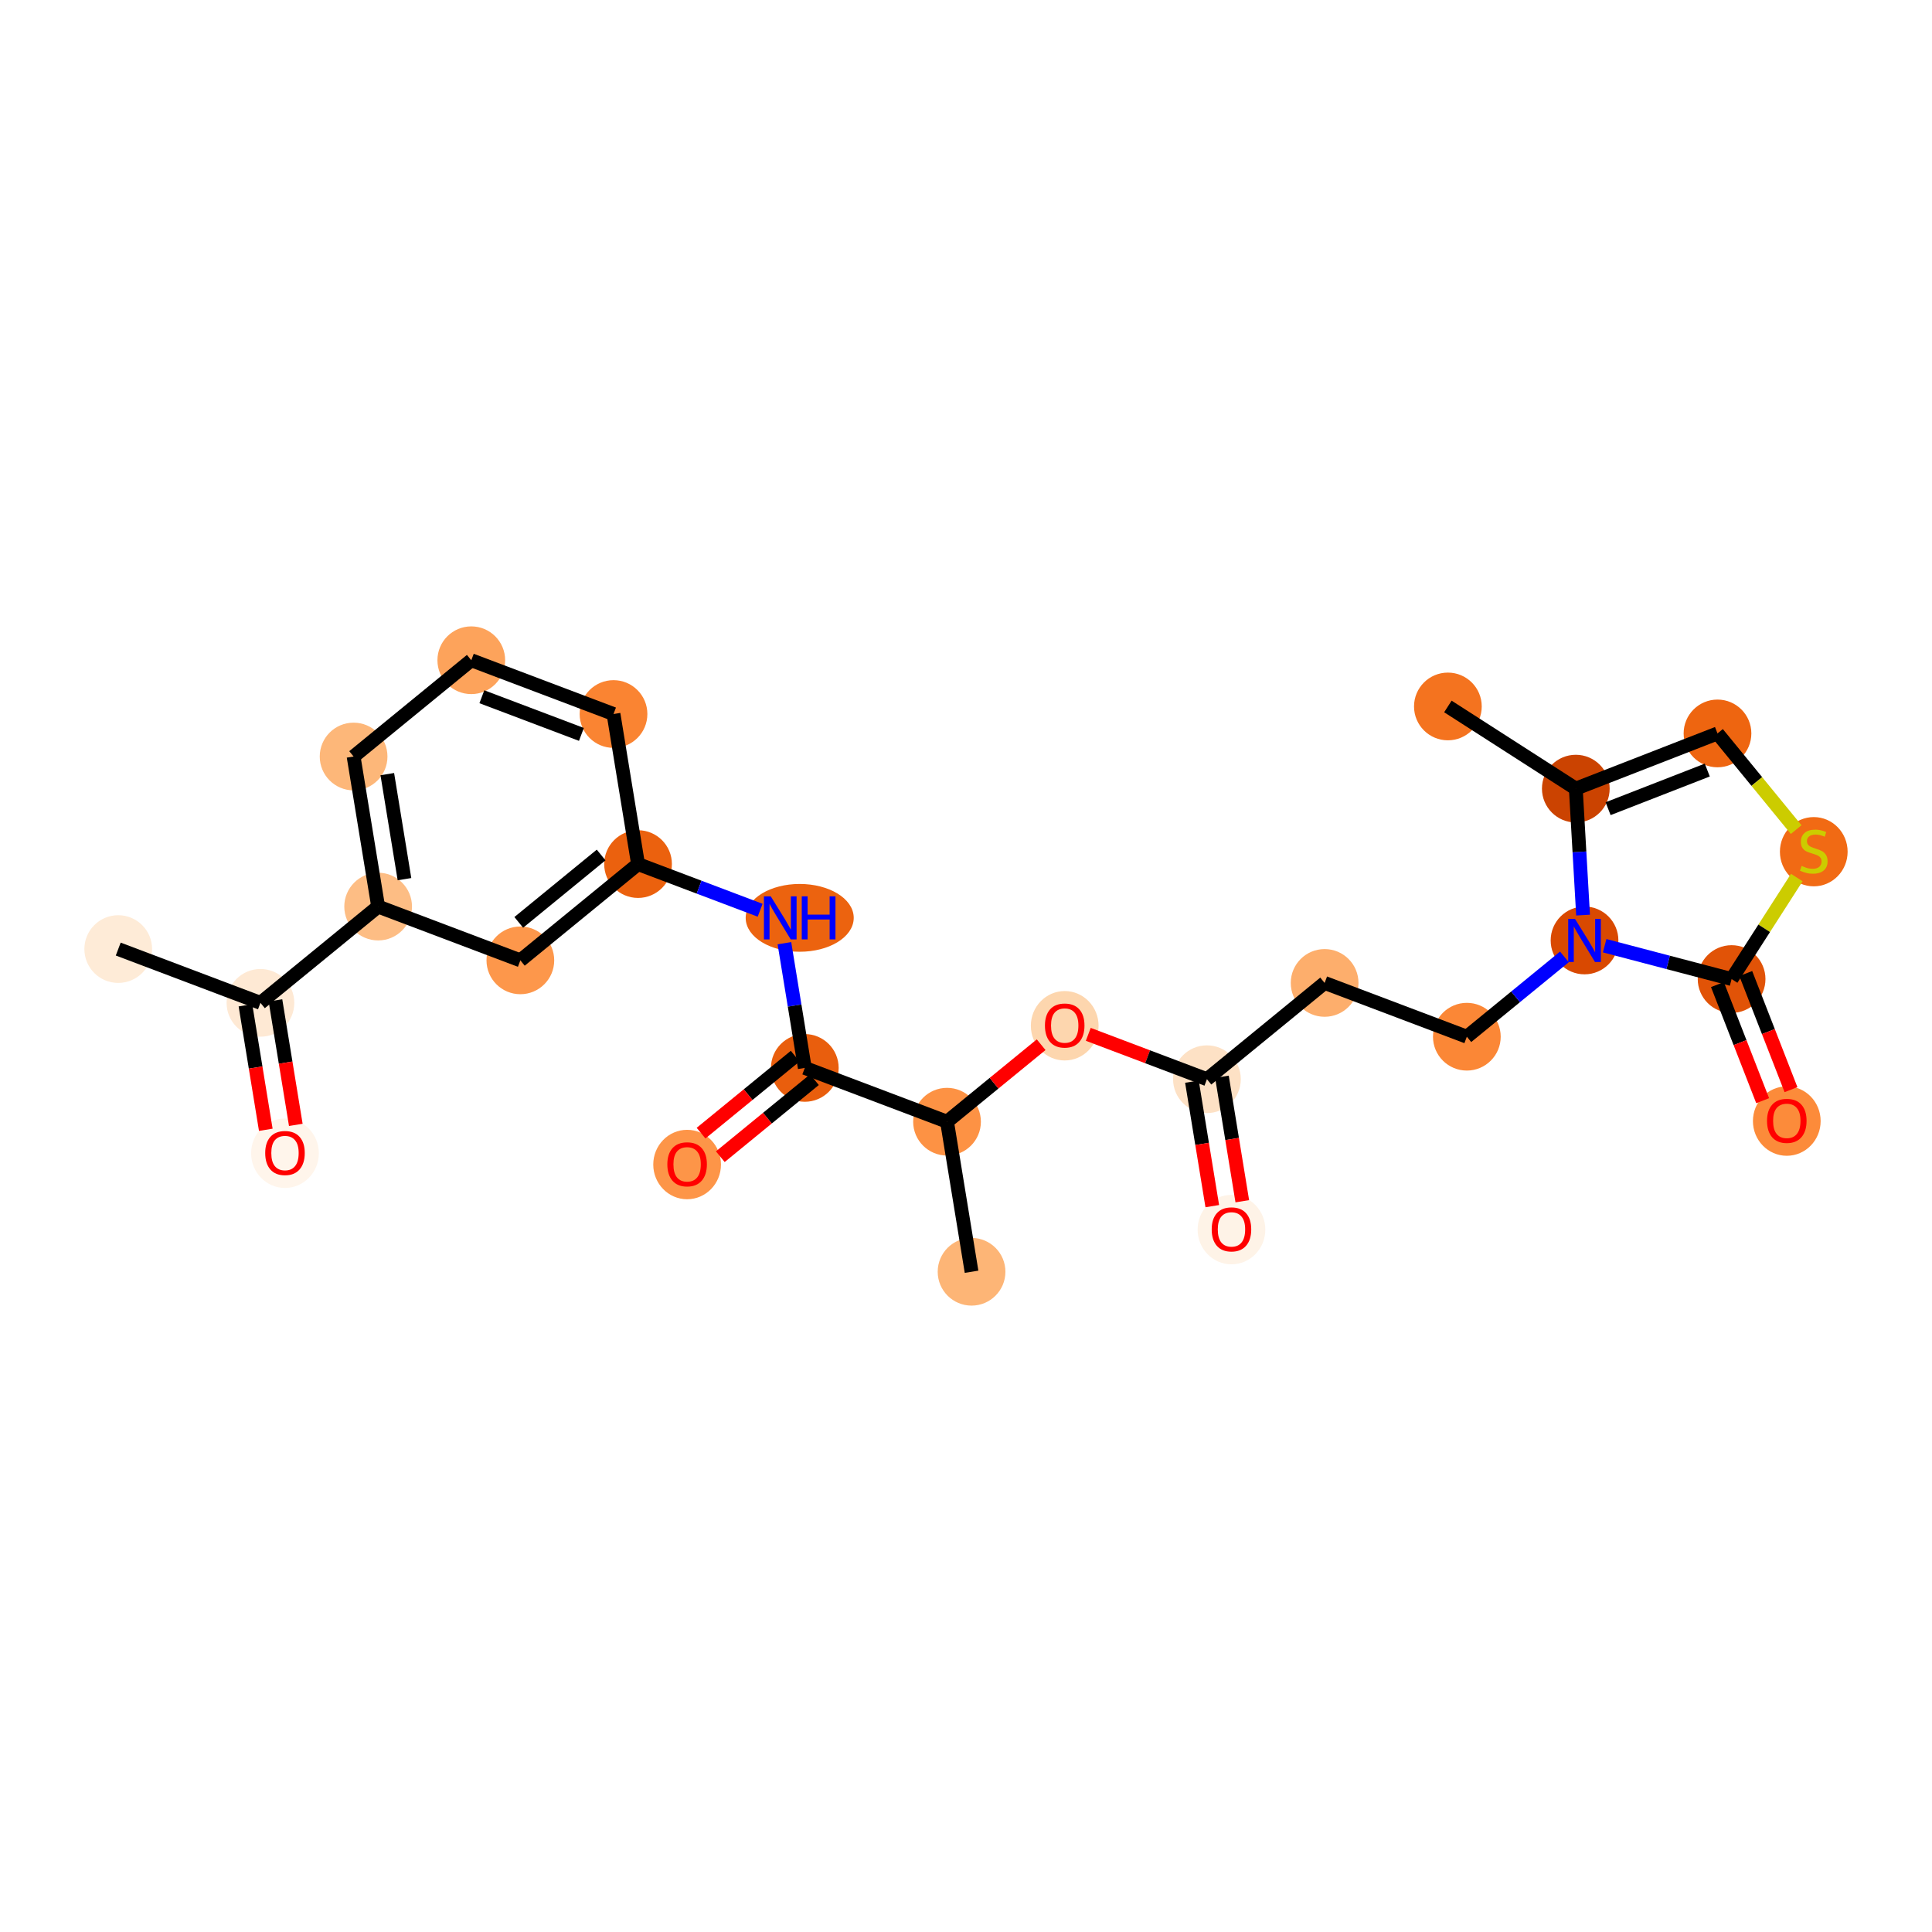 <?xml version='1.0' encoding='iso-8859-1'?>
<svg version='1.1' baseProfile='full'
              xmlns='http://www.w3.org/2000/svg'
                      xmlns:rdkit='http://www.rdkit.org/xml'
                      xmlns:xlink='http://www.w3.org/1999/xlink'
                  xml:space='preserve'
width='280px' height='280px' viewBox='0 0 280 280'>
<!-- END OF HEADER -->
<rect style='opacity:1.0;fill:#FFFFFF;stroke:none' width='280' height='280' x='0' y='0'> </rect>
<ellipse cx='17.135' cy='137.546' rx='4.407' ry='4.407'  style='fill:#FEEBD7;fill-rule:evenodd;stroke:#FEEBD7;stroke-width:1.0px;stroke-linecap:butt;stroke-linejoin:miter;stroke-opacity:1' />
<ellipse cx='37.746' cy='145.341' rx='4.407' ry='4.407'  style='fill:#FEE9D4;fill-rule:evenodd;stroke:#FEE9D4;stroke-width:1.0px;stroke-linecap:butt;stroke-linejoin:miter;stroke-opacity:1' />
<ellipse cx='41.302' cy='167.137' rx='4.407' ry='4.531'  style='fill:#FFF5EB;fill-rule:evenodd;stroke:#FFF5EB;stroke-width:1.0px;stroke-linecap:butt;stroke-linejoin:miter;stroke-opacity:1' />
<ellipse cx='54.803' cy='131.388' rx='4.407' ry='4.407'  style='fill:#FDBD84;fill-rule:evenodd;stroke:#FDBD84;stroke-width:1.0px;stroke-linecap:butt;stroke-linejoin:miter;stroke-opacity:1' />
<ellipse cx='51.247' cy='109.64' rx='4.407' ry='4.407'  style='fill:#FDB779;fill-rule:evenodd;stroke:#FDB779;stroke-width:1.0px;stroke-linecap:butt;stroke-linejoin:miter;stroke-opacity:1' />
<ellipse cx='68.303' cy='95.687' rx='4.407' ry='4.407'  style='fill:#FDA35B;fill-rule:evenodd;stroke:#FDA35B;stroke-width:1.0px;stroke-linecap:butt;stroke-linejoin:miter;stroke-opacity:1' />
<ellipse cx='88.915' cy='103.481' rx='4.407' ry='4.407'  style='fill:#FA8432;fill-rule:evenodd;stroke:#FA8432;stroke-width:1.0px;stroke-linecap:butt;stroke-linejoin:miter;stroke-opacity:1' />
<ellipse cx='92.471' cy='125.229' rx='4.407' ry='4.407'  style='fill:#EB610E;fill-rule:evenodd;stroke:#EB610E;stroke-width:1.0px;stroke-linecap:butt;stroke-linejoin:miter;stroke-opacity:1' />
<ellipse cx='115.899' cy='133.023' rx='7.33' ry='4.413'  style='fill:#EC630F;fill-rule:evenodd;stroke:#EC630F;stroke-width:1.0px;stroke-linecap:butt;stroke-linejoin:miter;stroke-opacity:1' />
<ellipse cx='116.638' cy='154.771' rx='4.407' ry='4.407'  style='fill:#E95E0D;fill-rule:evenodd;stroke:#E95E0D;stroke-width:1.0px;stroke-linecap:butt;stroke-linejoin:miter;stroke-opacity:1' />
<ellipse cx='99.582' cy='168.773' rx='4.407' ry='4.531'  style='fill:#FD9548;fill-rule:evenodd;stroke:#FD9548;stroke-width:1.0px;stroke-linecap:butt;stroke-linejoin:miter;stroke-opacity:1' />
<ellipse cx='137.25' cy='162.566' rx='4.407' ry='4.407'  style='fill:#FD9244;fill-rule:evenodd;stroke:#FD9244;stroke-width:1.0px;stroke-linecap:butt;stroke-linejoin:miter;stroke-opacity:1' />
<ellipse cx='140.806' cy='184.313' rx='4.407' ry='4.407'  style='fill:#FDB576;fill-rule:evenodd;stroke:#FDB576;stroke-width:1.0px;stroke-linecap:butt;stroke-linejoin:miter;stroke-opacity:1' />
<ellipse cx='154.306' cy='148.661' rx='4.407' ry='4.531'  style='fill:#FDD6AE;fill-rule:evenodd;stroke:#FDD6AE;stroke-width:1.0px;stroke-linecap:butt;stroke-linejoin:miter;stroke-opacity:1' />
<ellipse cx='174.918' cy='156.407' rx='4.407' ry='4.407'  style='fill:#FDE1C5;fill-rule:evenodd;stroke:#FDE1C5;stroke-width:1.0px;stroke-linecap:butt;stroke-linejoin:miter;stroke-opacity:1' />
<ellipse cx='178.474' cy='178.203' rx='4.407' ry='4.531'  style='fill:#FEF3E7;fill-rule:evenodd;stroke:#FEF3E7;stroke-width:1.0px;stroke-linecap:butt;stroke-linejoin:miter;stroke-opacity:1' />
<ellipse cx='191.974' cy='142.454' rx='4.407' ry='4.407'  style='fill:#FDAE6C;fill-rule:evenodd;stroke:#FDAE6C;stroke-width:1.0px;stroke-linecap:butt;stroke-linejoin:miter;stroke-opacity:1' />
<ellipse cx='212.586' cy='150.248' rx='4.407' ry='4.407'  style='fill:#FB8736;fill-rule:evenodd;stroke:#FB8736;stroke-width:1.0px;stroke-linecap:butt;stroke-linejoin:miter;stroke-opacity:1' />
<ellipse cx='229.642' cy='136.295' rx='4.407' ry='4.413'  style='fill:#D94901;fill-rule:evenodd;stroke:#D94901;stroke-width:1.0px;stroke-linecap:butt;stroke-linejoin:miter;stroke-opacity:1' />
<ellipse cx='228.379' cy='114.295' rx='4.407' ry='4.407'  style='fill:#CB4301;fill-rule:evenodd;stroke:#CB4301;stroke-width:1.0px;stroke-linecap:butt;stroke-linejoin:miter;stroke-opacity:1' />
<ellipse cx='209.838' cy='102.385' rx='4.407' ry='4.407'  style='fill:#F4731F;fill-rule:evenodd;stroke:#F4731F;stroke-width:1.0px;stroke-linecap:butt;stroke-linejoin:miter;stroke-opacity:1' />
<ellipse cx='248.912' cy='106.295' rx='4.407' ry='4.407'  style='fill:#EE6510;fill-rule:evenodd;stroke:#EE6510;stroke-width:1.0px;stroke-linecap:butt;stroke-linejoin:miter;stroke-opacity:1' />
<ellipse cx='262.865' cy='123.435' rx='4.407' ry='4.519'  style='fill:#F16A14;fill-rule:evenodd;stroke:#F16A14;stroke-width:1.0px;stroke-linecap:butt;stroke-linejoin:miter;stroke-opacity:1' />
<ellipse cx='250.956' cy='141.892' rx='4.407' ry='4.407'  style='fill:#E15307;fill-rule:evenodd;stroke:#E15307;stroke-width:1.0px;stroke-linecap:butt;stroke-linejoin:miter;stroke-opacity:1' />
<ellipse cx='258.955' cy='162.474' rx='4.407' ry='4.531'  style='fill:#FC8B3A;fill-rule:evenodd;stroke:#FC8B3A;stroke-width:1.0px;stroke-linecap:butt;stroke-linejoin:miter;stroke-opacity:1' />
<ellipse cx='75.414' cy='139.182' rx='4.407' ry='4.407'  style='fill:#FD974B;fill-rule:evenodd;stroke:#FD974B;stroke-width:1.0px;stroke-linecap:butt;stroke-linejoin:miter;stroke-opacity:1' />
<path class='bond-0 atom-0 atom-1' d='M 17.135,137.546 L 37.746,145.341' style='fill:none;fill-rule:evenodd;stroke:#000000;stroke-width:2.0px;stroke-linecap:butt;stroke-linejoin:miter;stroke-opacity:1' />
<path class='bond-1 atom-1 atom-2' d='M 35.572,145.696 L 37.047,154.717' style='fill:none;fill-rule:evenodd;stroke:#000000;stroke-width:2.0px;stroke-linecap:butt;stroke-linejoin:miter;stroke-opacity:1' />
<path class='bond-1 atom-1 atom-2' d='M 37.047,154.717 L 38.521,163.738' style='fill:none;fill-rule:evenodd;stroke:#FF0000;stroke-width:2.0px;stroke-linecap:butt;stroke-linejoin:miter;stroke-opacity:1' />
<path class='bond-1 atom-1 atom-2' d='M 39.921,144.985 L 41.396,154.006' style='fill:none;fill-rule:evenodd;stroke:#000000;stroke-width:2.0px;stroke-linecap:butt;stroke-linejoin:miter;stroke-opacity:1' />
<path class='bond-1 atom-1 atom-2' d='M 41.396,154.006 L 42.871,163.026' style='fill:none;fill-rule:evenodd;stroke:#FF0000;stroke-width:2.0px;stroke-linecap:butt;stroke-linejoin:miter;stroke-opacity:1' />
<path class='bond-2 atom-1 atom-3' d='M 37.746,145.341 L 54.803,131.388' style='fill:none;fill-rule:evenodd;stroke:#000000;stroke-width:2.0px;stroke-linecap:butt;stroke-linejoin:miter;stroke-opacity:1' />
<path class='bond-3 atom-3 atom-4' d='M 54.803,131.388 L 51.247,109.64' style='fill:none;fill-rule:evenodd;stroke:#000000;stroke-width:2.0px;stroke-linecap:butt;stroke-linejoin:miter;stroke-opacity:1' />
<path class='bond-3 atom-3 atom-4' d='M 58.619,127.414 L 56.13,112.191' style='fill:none;fill-rule:evenodd;stroke:#000000;stroke-width:2.0px;stroke-linecap:butt;stroke-linejoin:miter;stroke-opacity:1' />
<path class='bond-25 atom-25 atom-3' d='M 75.414,139.182 L 54.803,131.388' style='fill:none;fill-rule:evenodd;stroke:#000000;stroke-width:2.0px;stroke-linecap:butt;stroke-linejoin:miter;stroke-opacity:1' />
<path class='bond-4 atom-4 atom-5' d='M 51.247,109.64 L 68.303,95.687' style='fill:none;fill-rule:evenodd;stroke:#000000;stroke-width:2.0px;stroke-linecap:butt;stroke-linejoin:miter;stroke-opacity:1' />
<path class='bond-5 atom-5 atom-6' d='M 68.303,95.687 L 88.915,103.481' style='fill:none;fill-rule:evenodd;stroke:#000000;stroke-width:2.0px;stroke-linecap:butt;stroke-linejoin:miter;stroke-opacity:1' />
<path class='bond-5 atom-5 atom-6' d='M 69.836,100.978 L 84.264,106.435' style='fill:none;fill-rule:evenodd;stroke:#000000;stroke-width:2.0px;stroke-linecap:butt;stroke-linejoin:miter;stroke-opacity:1' />
<path class='bond-6 atom-6 atom-7' d='M 88.915,103.481 L 92.471,125.229' style='fill:none;fill-rule:evenodd;stroke:#000000;stroke-width:2.0px;stroke-linecap:butt;stroke-linejoin:miter;stroke-opacity:1' />
<path class='bond-7 atom-7 atom-8' d='M 92.471,125.229 L 101.318,128.575' style='fill:none;fill-rule:evenodd;stroke:#000000;stroke-width:2.0px;stroke-linecap:butt;stroke-linejoin:miter;stroke-opacity:1' />
<path class='bond-7 atom-7 atom-8' d='M 101.318,128.575 L 110.165,131.92' style='fill:none;fill-rule:evenodd;stroke:#0000FF;stroke-width:2.0px;stroke-linecap:butt;stroke-linejoin:miter;stroke-opacity:1' />
<path class='bond-24 atom-7 atom-25' d='M 92.471,125.229 L 75.414,139.182' style='fill:none;fill-rule:evenodd;stroke:#000000;stroke-width:2.0px;stroke-linecap:butt;stroke-linejoin:miter;stroke-opacity:1' />
<path class='bond-24 atom-7 atom-25' d='M 87.121,123.911 L 75.182,133.678' style='fill:none;fill-rule:evenodd;stroke:#000000;stroke-width:2.0px;stroke-linecap:butt;stroke-linejoin:miter;stroke-opacity:1' />
<path class='bond-8 atom-8 atom-9' d='M 113.683,136.695 L 115.16,145.733' style='fill:none;fill-rule:evenodd;stroke:#0000FF;stroke-width:2.0px;stroke-linecap:butt;stroke-linejoin:miter;stroke-opacity:1' />
<path class='bond-8 atom-8 atom-9' d='M 115.16,145.733 L 116.638,154.771' style='fill:none;fill-rule:evenodd;stroke:#000000;stroke-width:2.0px;stroke-linecap:butt;stroke-linejoin:miter;stroke-opacity:1' />
<path class='bond-9 atom-9 atom-10' d='M 115.243,153.065 L 108.423,158.645' style='fill:none;fill-rule:evenodd;stroke:#000000;stroke-width:2.0px;stroke-linecap:butt;stroke-linejoin:miter;stroke-opacity:1' />
<path class='bond-9 atom-9 atom-10' d='M 108.423,158.645 L 101.602,164.224' style='fill:none;fill-rule:evenodd;stroke:#FF0000;stroke-width:2.0px;stroke-linecap:butt;stroke-linejoin:miter;stroke-opacity:1' />
<path class='bond-9 atom-9 atom-10' d='M 118.033,156.477 L 111.213,162.056' style='fill:none;fill-rule:evenodd;stroke:#000000;stroke-width:2.0px;stroke-linecap:butt;stroke-linejoin:miter;stroke-opacity:1' />
<path class='bond-9 atom-9 atom-10' d='M 111.213,162.056 L 104.393,167.636' style='fill:none;fill-rule:evenodd;stroke:#FF0000;stroke-width:2.0px;stroke-linecap:butt;stroke-linejoin:miter;stroke-opacity:1' />
<path class='bond-10 atom-9 atom-11' d='M 116.638,154.771 L 137.25,162.566' style='fill:none;fill-rule:evenodd;stroke:#000000;stroke-width:2.0px;stroke-linecap:butt;stroke-linejoin:miter;stroke-opacity:1' />
<path class='bond-11 atom-11 atom-12' d='M 137.25,162.566 L 140.806,184.313' style='fill:none;fill-rule:evenodd;stroke:#000000;stroke-width:2.0px;stroke-linecap:butt;stroke-linejoin:miter;stroke-opacity:1' />
<path class='bond-12 atom-11 atom-13' d='M 137.25,162.566 L 144.07,156.986' style='fill:none;fill-rule:evenodd;stroke:#000000;stroke-width:2.0px;stroke-linecap:butt;stroke-linejoin:miter;stroke-opacity:1' />
<path class='bond-12 atom-11 atom-13' d='M 144.07,156.986 L 150.891,151.407' style='fill:none;fill-rule:evenodd;stroke:#FF0000;stroke-width:2.0px;stroke-linecap:butt;stroke-linejoin:miter;stroke-opacity:1' />
<path class='bond-13 atom-13 atom-14' d='M 157.722,149.904 L 166.32,153.155' style='fill:none;fill-rule:evenodd;stroke:#FF0000;stroke-width:2.0px;stroke-linecap:butt;stroke-linejoin:miter;stroke-opacity:1' />
<path class='bond-13 atom-13 atom-14' d='M 166.32,153.155 L 174.918,156.407' style='fill:none;fill-rule:evenodd;stroke:#000000;stroke-width:2.0px;stroke-linecap:butt;stroke-linejoin:miter;stroke-opacity:1' />
<path class='bond-14 atom-14 atom-15' d='M 172.743,156.762 L 174.218,165.783' style='fill:none;fill-rule:evenodd;stroke:#000000;stroke-width:2.0px;stroke-linecap:butt;stroke-linejoin:miter;stroke-opacity:1' />
<path class='bond-14 atom-14 atom-15' d='M 174.218,165.783 L 175.693,174.803' style='fill:none;fill-rule:evenodd;stroke:#FF0000;stroke-width:2.0px;stroke-linecap:butt;stroke-linejoin:miter;stroke-opacity:1' />
<path class='bond-14 atom-14 atom-15' d='M 177.093,156.051 L 178.568,165.072' style='fill:none;fill-rule:evenodd;stroke:#000000;stroke-width:2.0px;stroke-linecap:butt;stroke-linejoin:miter;stroke-opacity:1' />
<path class='bond-14 atom-14 atom-15' d='M 178.568,165.072 L 180.043,174.092' style='fill:none;fill-rule:evenodd;stroke:#FF0000;stroke-width:2.0px;stroke-linecap:butt;stroke-linejoin:miter;stroke-opacity:1' />
<path class='bond-15 atom-14 atom-16' d='M 174.918,156.407 L 191.974,142.454' style='fill:none;fill-rule:evenodd;stroke:#000000;stroke-width:2.0px;stroke-linecap:butt;stroke-linejoin:miter;stroke-opacity:1' />
<path class='bond-16 atom-16 atom-17' d='M 191.974,142.454 L 212.586,150.248' style='fill:none;fill-rule:evenodd;stroke:#000000;stroke-width:2.0px;stroke-linecap:butt;stroke-linejoin:miter;stroke-opacity:1' />
<path class='bond-17 atom-17 atom-18' d='M 212.586,150.248 L 219.655,144.465' style='fill:none;fill-rule:evenodd;stroke:#000000;stroke-width:2.0px;stroke-linecap:butt;stroke-linejoin:miter;stroke-opacity:1' />
<path class='bond-17 atom-17 atom-18' d='M 219.655,144.465 L 226.725,138.682' style='fill:none;fill-rule:evenodd;stroke:#0000FF;stroke-width:2.0px;stroke-linecap:butt;stroke-linejoin:miter;stroke-opacity:1' />
<path class='bond-18 atom-18 atom-19' d='M 229.431,132.624 L 228.905,123.459' style='fill:none;fill-rule:evenodd;stroke:#0000FF;stroke-width:2.0px;stroke-linecap:butt;stroke-linejoin:miter;stroke-opacity:1' />
<path class='bond-18 atom-18 atom-19' d='M 228.905,123.459 L 228.379,114.295' style='fill:none;fill-rule:evenodd;stroke:#000000;stroke-width:2.0px;stroke-linecap:butt;stroke-linejoin:miter;stroke-opacity:1' />
<path class='bond-26 atom-23 atom-18' d='M 250.956,141.892 L 241.758,139.477' style='fill:none;fill-rule:evenodd;stroke:#000000;stroke-width:2.0px;stroke-linecap:butt;stroke-linejoin:miter;stroke-opacity:1' />
<path class='bond-26 atom-23 atom-18' d='M 241.758,139.477 L 232.56,137.061' style='fill:none;fill-rule:evenodd;stroke:#0000FF;stroke-width:2.0px;stroke-linecap:butt;stroke-linejoin:miter;stroke-opacity:1' />
<path class='bond-19 atom-19 atom-20' d='M 228.379,114.295 L 209.838,102.385' style='fill:none;fill-rule:evenodd;stroke:#000000;stroke-width:2.0px;stroke-linecap:butt;stroke-linejoin:miter;stroke-opacity:1' />
<path class='bond-20 atom-19 atom-21' d='M 228.379,114.295 L 248.912,106.295' style='fill:none;fill-rule:evenodd;stroke:#000000;stroke-width:2.0px;stroke-linecap:butt;stroke-linejoin:miter;stroke-opacity:1' />
<path class='bond-20 atom-19 atom-21' d='M 233.059,117.201 L 247.432,111.602' style='fill:none;fill-rule:evenodd;stroke:#000000;stroke-width:2.0px;stroke-linecap:butt;stroke-linejoin:miter;stroke-opacity:1' />
<path class='bond-21 atom-21 atom-22' d='M 248.912,106.295 L 254.613,113.264' style='fill:none;fill-rule:evenodd;stroke:#000000;stroke-width:2.0px;stroke-linecap:butt;stroke-linejoin:miter;stroke-opacity:1' />
<path class='bond-21 atom-21 atom-22' d='M 254.613,113.264 L 260.314,120.232' style='fill:none;fill-rule:evenodd;stroke:#CCCC00;stroke-width:2.0px;stroke-linecap:butt;stroke-linejoin:miter;stroke-opacity:1' />
<path class='bond-22 atom-22 atom-23' d='M 260.405,127.181 L 255.681,134.537' style='fill:none;fill-rule:evenodd;stroke:#CCCC00;stroke-width:2.0px;stroke-linecap:butt;stroke-linejoin:miter;stroke-opacity:1' />
<path class='bond-22 atom-22 atom-23' d='M 255.681,134.537 L 250.956,141.892' style='fill:none;fill-rule:evenodd;stroke:#000000;stroke-width:2.0px;stroke-linecap:butt;stroke-linejoin:miter;stroke-opacity:1' />
<path class='bond-23 atom-23 atom-24' d='M 248.903,142.692 L 252.18,151.105' style='fill:none;fill-rule:evenodd;stroke:#000000;stroke-width:2.0px;stroke-linecap:butt;stroke-linejoin:miter;stroke-opacity:1' />
<path class='bond-23 atom-23 atom-24' d='M 252.18,151.105 L 255.458,159.519' style='fill:none;fill-rule:evenodd;stroke:#FF0000;stroke-width:2.0px;stroke-linecap:butt;stroke-linejoin:miter;stroke-opacity:1' />
<path class='bond-23 atom-23 atom-24' d='M 253.009,141.092 L 256.287,149.506' style='fill:none;fill-rule:evenodd;stroke:#000000;stroke-width:2.0px;stroke-linecap:butt;stroke-linejoin:miter;stroke-opacity:1' />
<path class='bond-23 atom-23 atom-24' d='M 256.287,149.506 L 259.565,157.919' style='fill:none;fill-rule:evenodd;stroke:#FF0000;stroke-width:2.0px;stroke-linecap:butt;stroke-linejoin:miter;stroke-opacity:1' />
<path  class='atom-2' d='M 38.437 167.106
Q 38.437 165.608, 39.178 164.77
Q 39.918 163.933, 41.302 163.933
Q 42.686 163.933, 43.426 164.77
Q 44.167 165.608, 44.167 167.106
Q 44.167 168.622, 43.418 169.486
Q 42.668 170.341, 41.302 170.341
Q 39.927 170.341, 39.178 169.486
Q 38.437 168.631, 38.437 167.106
M 41.302 169.636
Q 42.254 169.636, 42.765 169.001
Q 43.285 168.358, 43.285 167.106
Q 43.285 165.881, 42.765 165.264
Q 42.254 164.638, 41.302 164.638
Q 40.35 164.638, 39.83 165.255
Q 39.319 165.872, 39.319 167.106
Q 39.319 168.367, 39.83 169.001
Q 40.35 169.636, 41.302 169.636
' fill='#FF0000'/>
<path  class='atom-8' d='M 111.703 129.903
L 113.748 133.209
Q 113.951 133.535, 114.277 134.125
Q 114.603 134.716, 114.621 134.751
L 114.621 129.903
L 115.449 129.903
L 115.449 136.144
L 114.594 136.144
L 112.399 132.53
Q 112.144 132.107, 111.87 131.622
Q 111.606 131.137, 111.527 130.987
L 111.527 136.144
L 110.716 136.144
L 110.716 129.903
L 111.703 129.903
' fill='#0000FF'/>
<path  class='atom-8' d='M 116.198 129.903
L 117.045 129.903
L 117.045 132.556
L 120.235 132.556
L 120.235 129.903
L 121.082 129.903
L 121.082 136.144
L 120.235 136.144
L 120.235 133.261
L 117.045 133.261
L 117.045 136.144
L 116.198 136.144
L 116.198 129.903
' fill='#0000FF'/>
<path  class='atom-10' d='M 96.717 168.742
Q 96.717 167.243, 97.458 166.406
Q 98.198 165.569, 99.582 165.569
Q 100.966 165.569, 101.706 166.406
Q 102.447 167.243, 102.447 168.742
Q 102.447 170.258, 101.698 171.122
Q 100.948 171.977, 99.582 171.977
Q 98.207 171.977, 97.458 171.122
Q 96.717 170.267, 96.717 168.742
M 99.582 171.272
Q 100.534 171.272, 101.045 170.637
Q 101.565 169.994, 101.565 168.742
Q 101.565 167.517, 101.045 166.9
Q 100.534 166.274, 99.582 166.274
Q 98.63 166.274, 98.11 166.891
Q 97.599 167.508, 97.599 168.742
Q 97.599 170.002, 98.11 170.637
Q 98.63 171.272, 99.582 171.272
' fill='#FF0000'/>
<path  class='atom-13' d='M 151.441 148.63
Q 151.441 147.131, 152.182 146.294
Q 152.922 145.457, 154.306 145.457
Q 155.69 145.457, 156.43 146.294
Q 157.171 147.131, 157.171 148.63
Q 157.171 150.146, 156.422 151.01
Q 155.672 151.865, 154.306 151.865
Q 152.931 151.865, 152.182 151.01
Q 151.441 150.155, 151.441 148.63
M 154.306 151.16
Q 155.258 151.16, 155.769 150.525
Q 156.289 149.882, 156.289 148.63
Q 156.289 147.405, 155.769 146.788
Q 155.258 146.162, 154.306 146.162
Q 153.354 146.162, 152.834 146.779
Q 152.323 147.396, 152.323 148.63
Q 152.323 149.89, 152.834 150.525
Q 153.354 151.16, 154.306 151.16
' fill='#FF0000'/>
<path  class='atom-15' d='M 175.609 178.172
Q 175.609 176.674, 176.349 175.836
Q 177.09 174.999, 178.474 174.999
Q 179.858 174.999, 180.598 175.836
Q 181.338 176.674, 181.338 178.172
Q 181.338 179.688, 180.589 180.552
Q 179.84 181.407, 178.474 181.407
Q 177.099 181.407, 176.349 180.552
Q 175.609 179.697, 175.609 178.172
M 178.474 180.702
Q 179.426 180.702, 179.937 180.067
Q 180.457 179.424, 180.457 178.172
Q 180.457 176.947, 179.937 176.33
Q 179.426 175.704, 178.474 175.704
Q 177.522 175.704, 177.002 176.321
Q 176.49 176.938, 176.49 178.172
Q 176.49 179.433, 177.002 180.067
Q 177.522 180.702, 178.474 180.702
' fill='#FF0000'/>
<path  class='atom-18' d='M 228.263 133.175
L 230.308 136.48
Q 230.51 136.806, 230.837 137.397
Q 231.163 137.987, 231.18 138.023
L 231.18 133.175
L 232.009 133.175
L 232.009 139.415
L 231.154 139.415
L 228.959 135.801
Q 228.703 135.378, 228.43 134.893
Q 228.166 134.409, 228.086 134.259
L 228.086 139.415
L 227.275 139.415
L 227.275 133.175
L 228.263 133.175
' fill='#0000FF'/>
<path  class='atom-22' d='M 261.103 125.493
Q 261.173 125.52, 261.464 125.643
Q 261.755 125.766, 262.072 125.846
Q 262.398 125.916, 262.716 125.916
Q 263.306 125.916, 263.65 125.634
Q 263.994 125.343, 263.994 124.841
Q 263.994 124.497, 263.817 124.286
Q 263.65 124.074, 263.386 123.959
Q 263.121 123.845, 262.68 123.713
Q 262.125 123.545, 261.79 123.387
Q 261.464 123.228, 261.226 122.893
Q 260.997 122.558, 260.997 121.994
Q 260.997 121.209, 261.526 120.725
Q 262.063 120.24, 263.121 120.24
Q 263.844 120.24, 264.664 120.584
L 264.461 121.262
Q 263.712 120.954, 263.148 120.954
Q 262.539 120.954, 262.204 121.209
Q 261.869 121.456, 261.878 121.888
Q 261.878 122.223, 262.046 122.426
Q 262.222 122.628, 262.469 122.743
Q 262.724 122.858, 263.148 122.99
Q 263.712 123.166, 264.047 123.342
Q 264.382 123.519, 264.62 123.88
Q 264.866 124.233, 264.866 124.841
Q 264.866 125.705, 264.285 126.172
Q 263.712 126.63, 262.751 126.63
Q 262.196 126.63, 261.772 126.507
Q 261.358 126.392, 260.865 126.19
L 261.103 125.493
' fill='#CCCC00'/>
<path  class='atom-24' d='M 256.091 162.443
Q 256.091 160.944, 256.831 160.107
Q 257.572 159.27, 258.955 159.27
Q 260.339 159.27, 261.08 160.107
Q 261.82 160.944, 261.82 162.443
Q 261.82 163.959, 261.071 164.823
Q 260.322 165.678, 258.955 165.678
Q 257.58 165.678, 256.831 164.823
Q 256.091 163.968, 256.091 162.443
M 258.955 164.973
Q 259.907 164.973, 260.419 164.338
Q 260.939 163.695, 260.939 162.443
Q 260.939 161.218, 260.419 160.601
Q 259.907 159.975, 258.955 159.975
Q 258.004 159.975, 257.483 160.592
Q 256.972 161.209, 256.972 162.443
Q 256.972 163.703, 257.483 164.338
Q 258.004 164.973, 258.955 164.973
' fill='#FF0000'/>
</svg>
